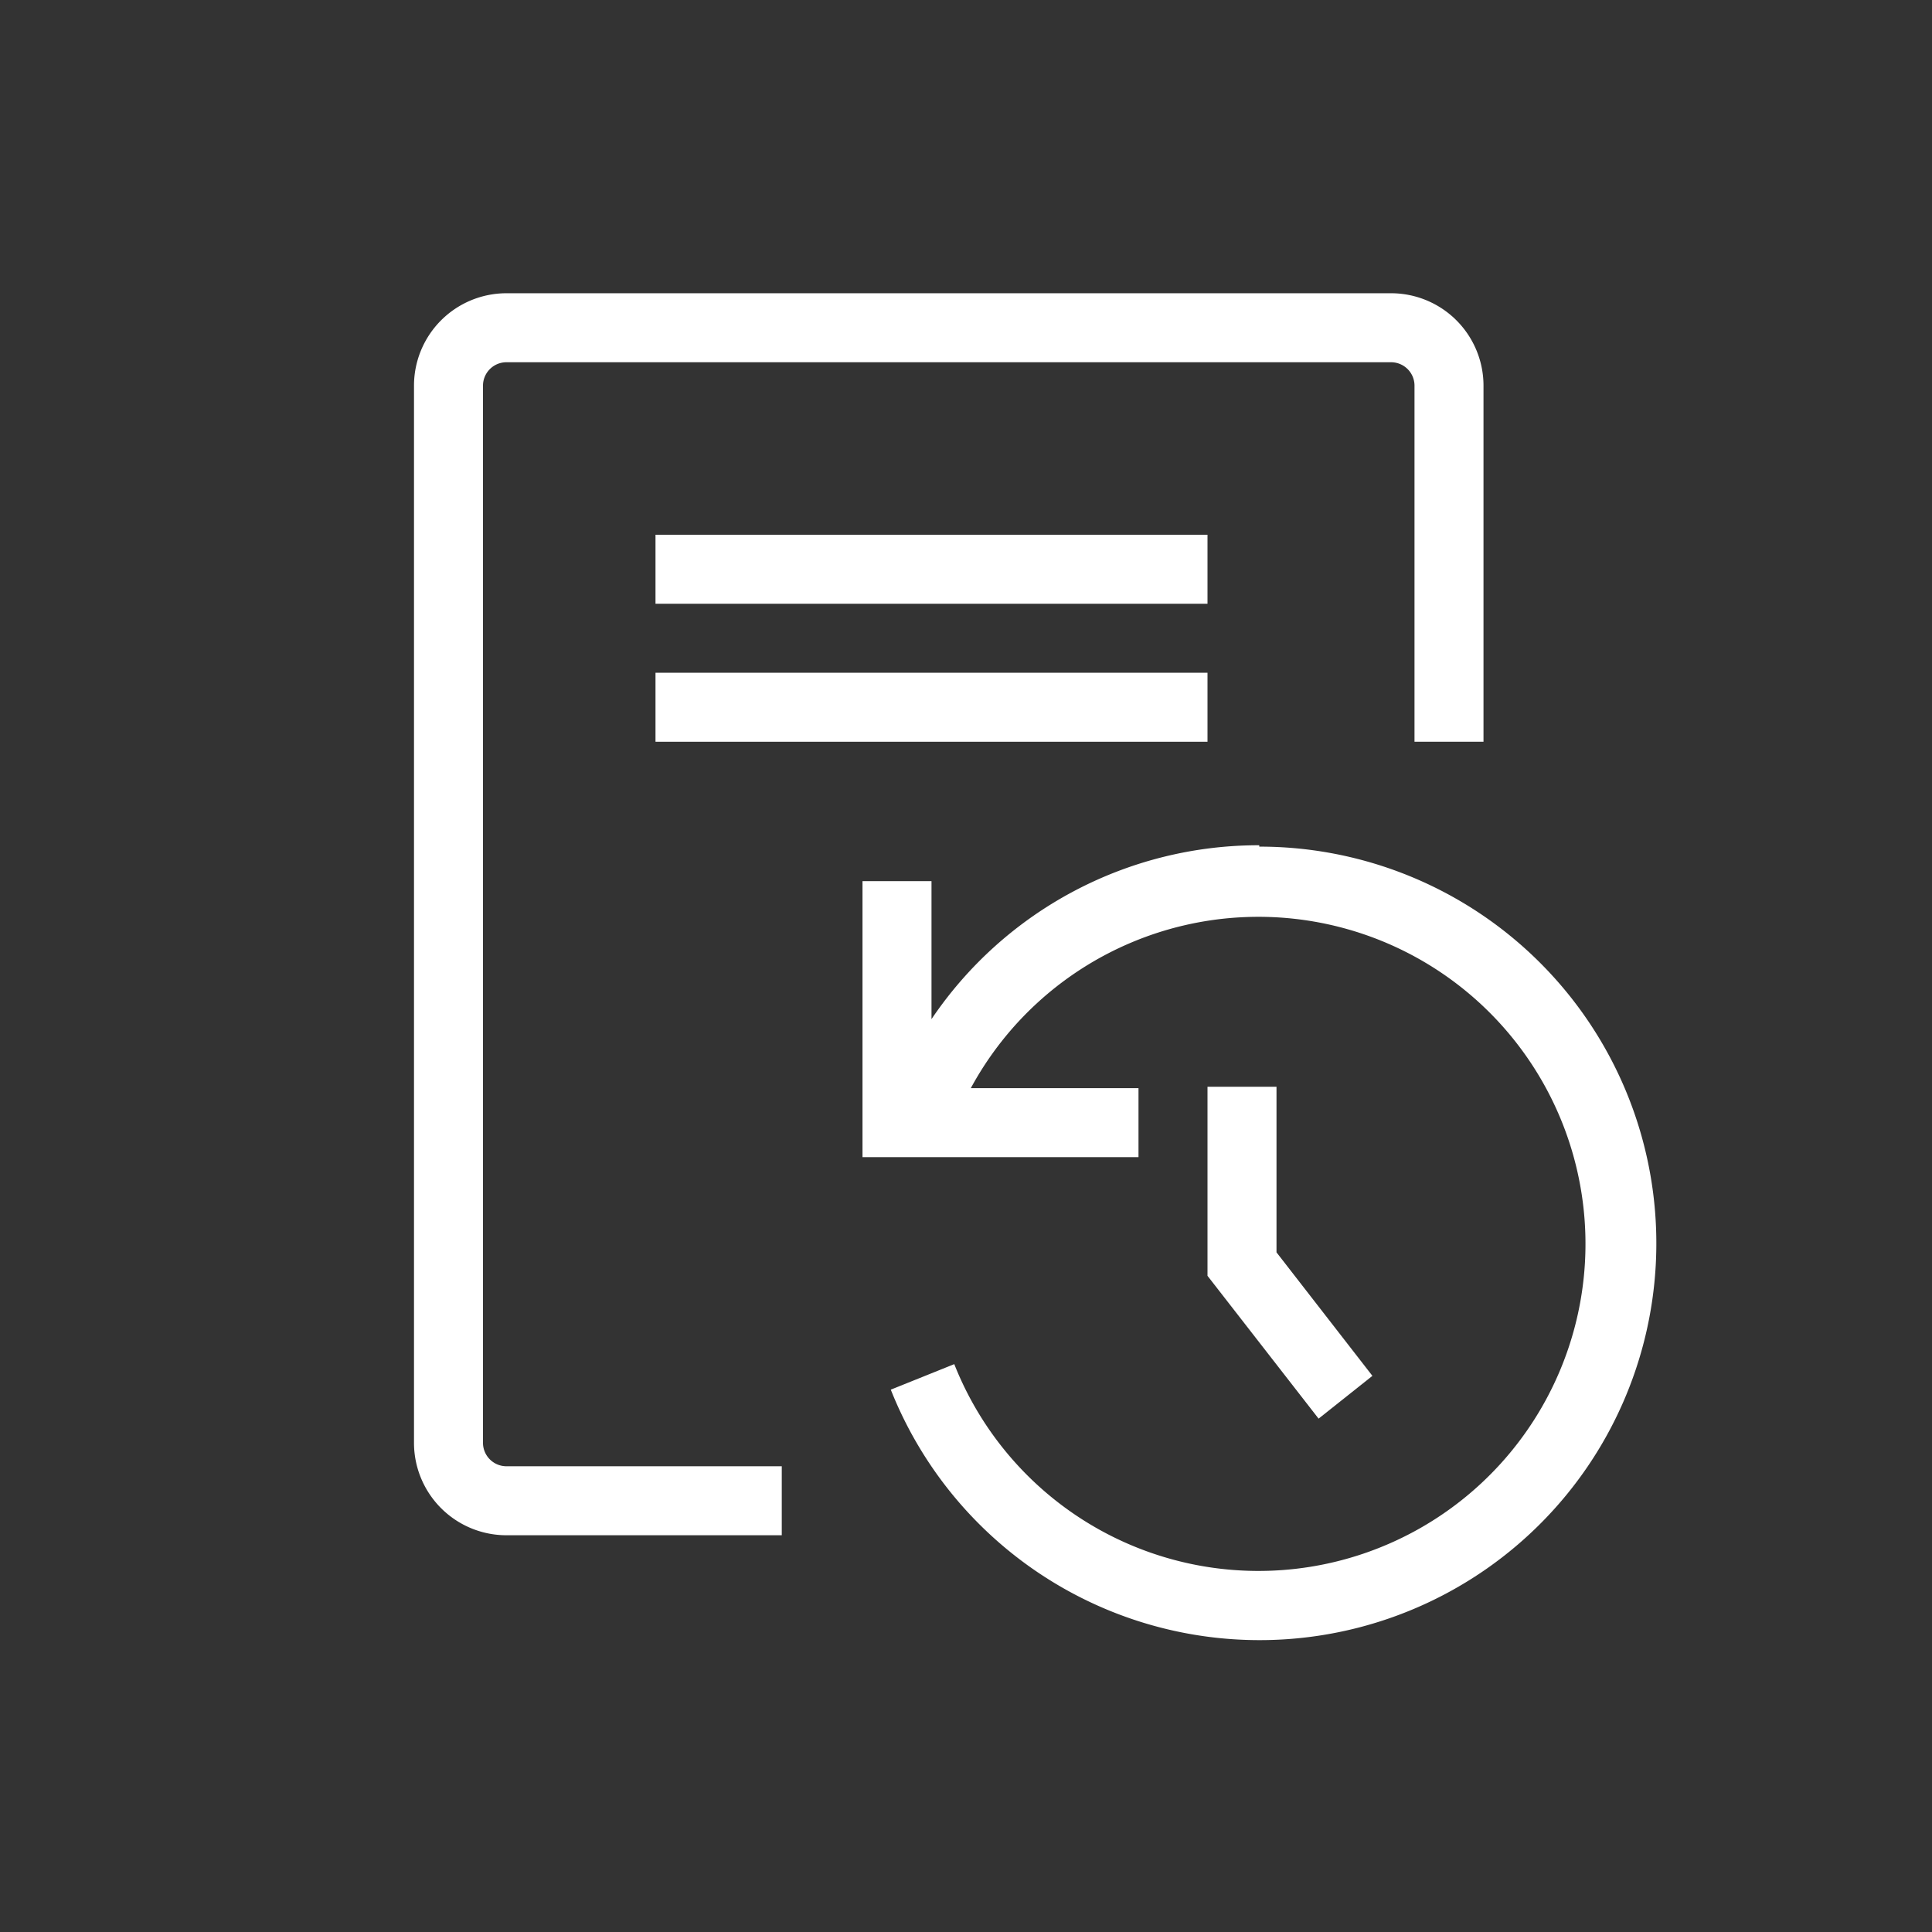 <svg xmlns="http://www.w3.org/2000/svg" viewBox="0 0 28 28"><rect x="0" y="0" width="28" height="28" fill="#333333" stroke="none"/><path fill="#fff" d="M7,20.9V5.6a.34.34,0,0,1,.33-.35H20.17a.34.34,0,0,1,.33.35v5.15h1V5.6a1.34,1.34,0,0,0-1.33-1.35H7.33A1.34,1.34,0,0,0,6,5.6V20.9a1.34,1.34,0,0,0,1.33,1.35h4v-1h-4A.34.34,0,0,1,7,20.9Z"/><rect fill="#fff" x="9.5" y="7.75" width="8" height="1"/><rect fill="#fff" x="9.5" y="9.75" width="8" height="1"/><polygon fill="#fff" points="17.5 15.75 17.5 18.49 19.11 20.56 19.89 19.94 18.5 18.15 18.5 15.75 17.5 15.75"/><path fill="#fff" d="M18.25,12.25a5.72,5.72,0,0,0-4.75,2.52v-2h-1v4h4v-1H14.07a4.74,4.74,0,1,1-.24,4l-.92.37a5.75,5.75,0,1,0,5.34-7.87Z"/></svg>
